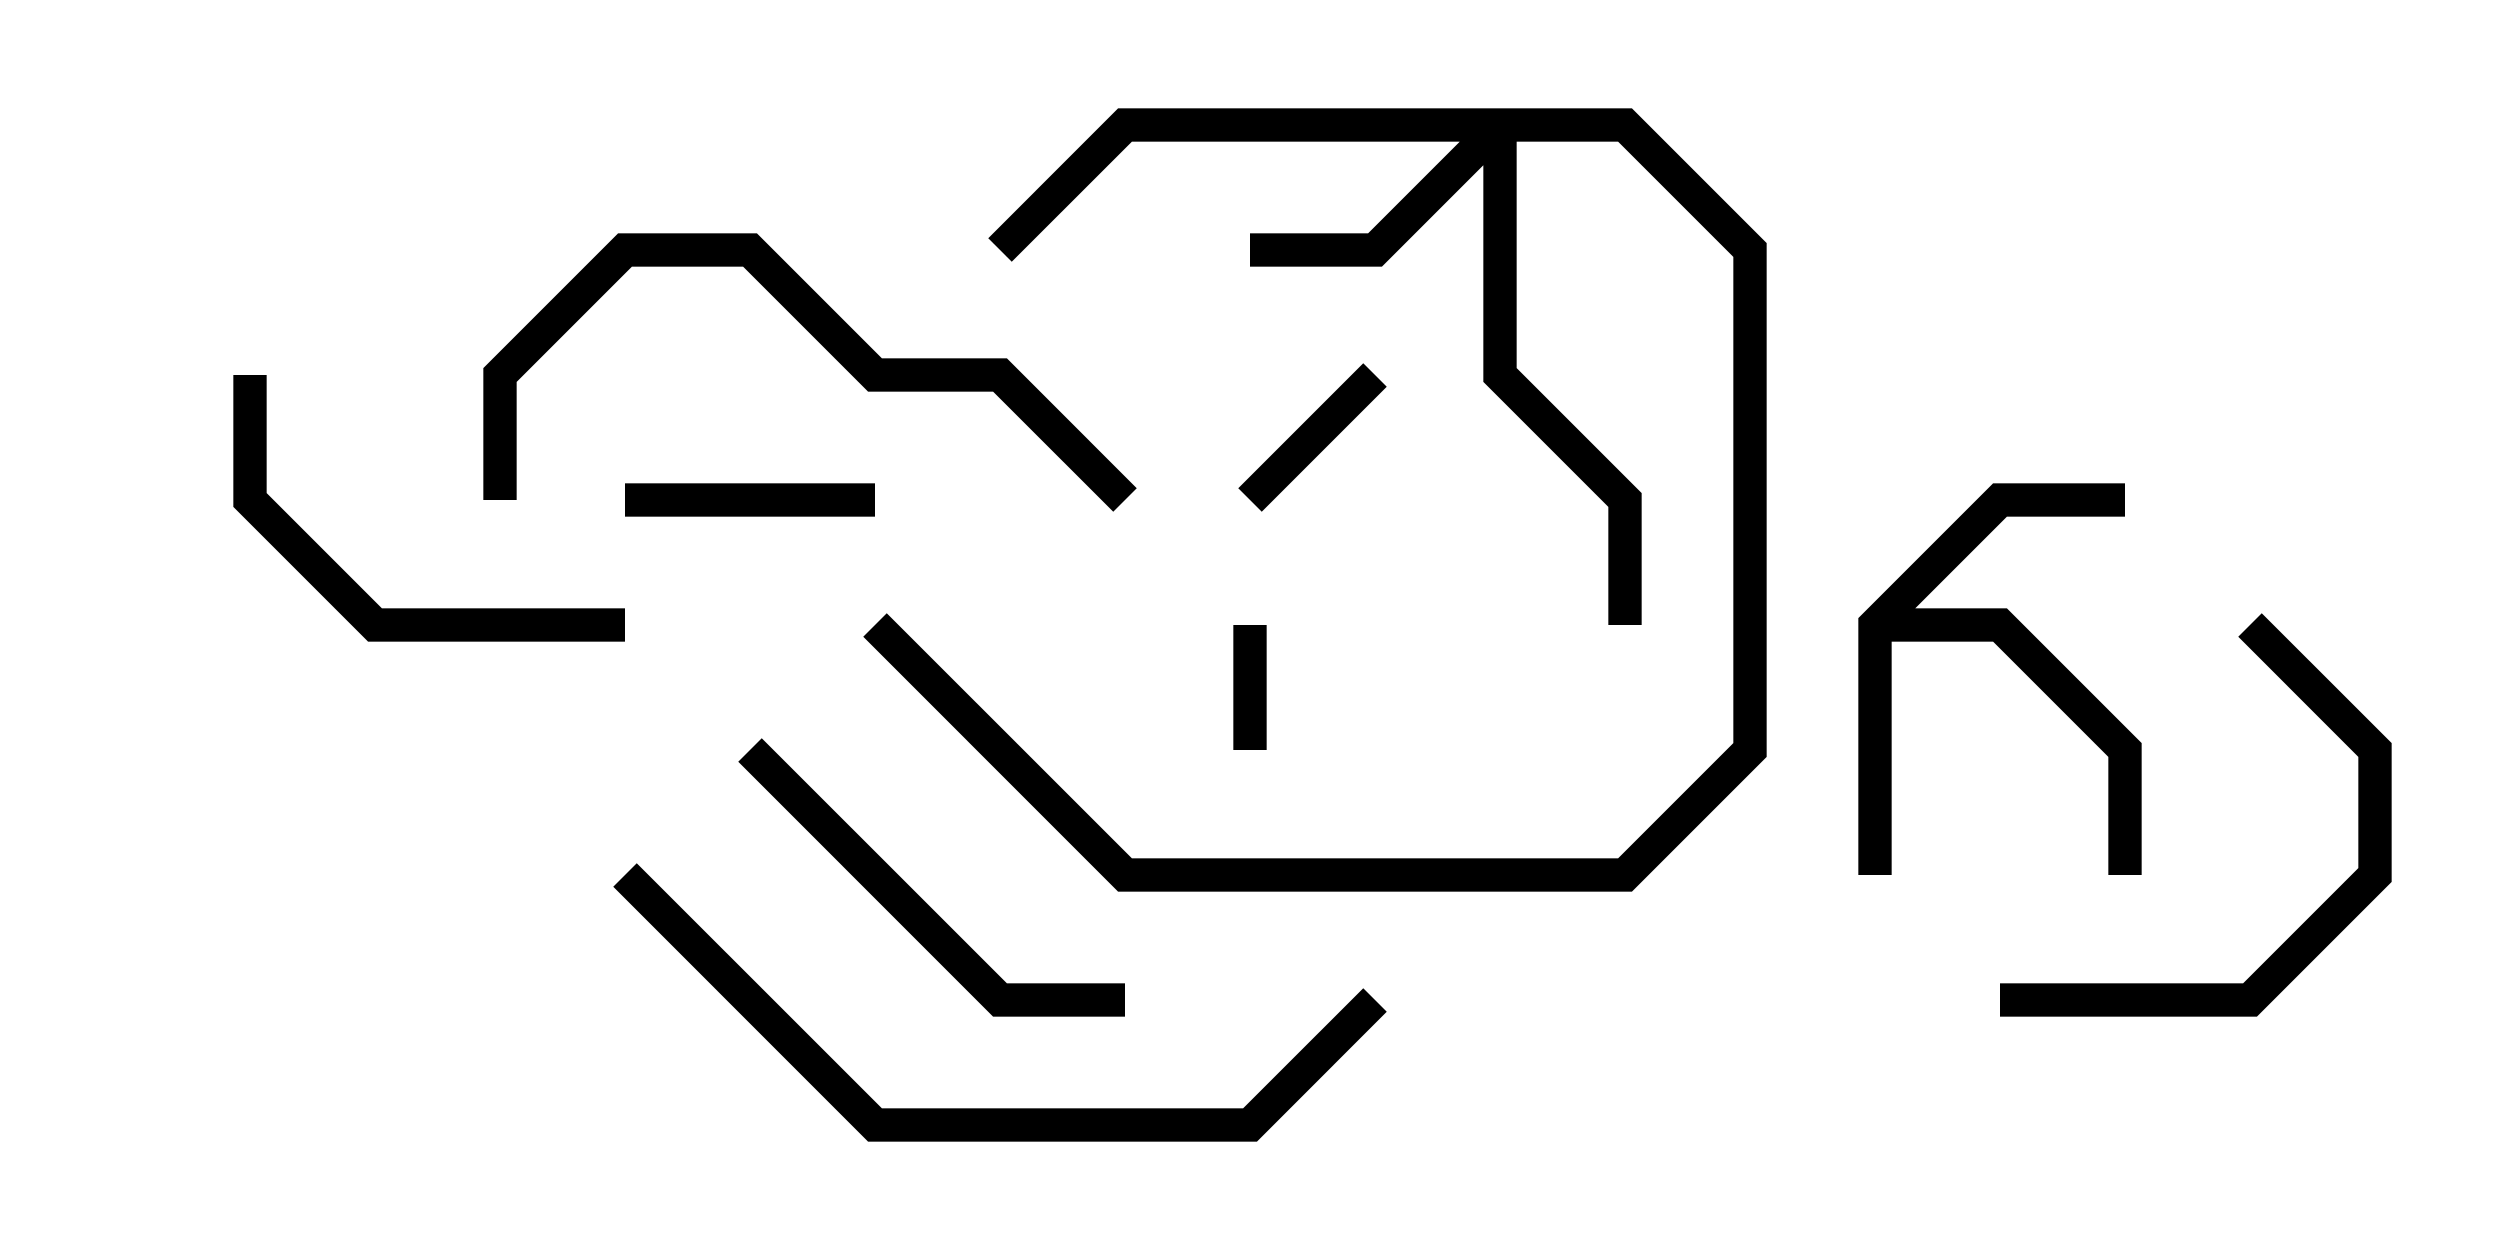 <svg version="1.1" width="30" height="15" xmlns="http://www.w3.org/2000/svg"><path d="M22.3,7.417L23.917,5.8L25.5,5.8L25.5,6.2L24.083,6.2L22.983,7.3L24.083,7.3L25.7,8.917L25.7,10.5L25.3,10.5L25.3,9.083L23.917,7.7L22.7,7.7L22.7,10.5L22.3,10.5z" stroke="none"/><path d="M19.583,1.3L21.2,2.917L21.2,9.083L19.583,10.7L13.417,10.7L10.359,7.641L10.641,7.359L13.583,10.3L19.417,10.3L20.8,8.917L20.8,3.083L19.417,1.7L18.2,1.7L18.2,4.417L19.7,5.917L19.7,7.5L19.3,7.5L19.3,6.083L17.8,4.583L17.8,1.983L16.583,3.2L15,3.2L15,2.8L16.417,2.8L17.517,1.7L13.583,1.7L12.141,3.141L11.859,2.859L13.417,1.3z" stroke="none"/><path d="M14.8,7.5L15.2,7.5L15.2,9L14.8,9z" stroke="none"/><path d="M16.359,4.359L16.641,4.641L15.141,6.141L14.859,5.859z" stroke="none"/><path d="M10.5,5.8L10.5,6.2L7.5,6.2L7.5,5.8z" stroke="none"/><path d="M26.859,7.641L27.141,7.359L28.7,8.917L28.7,10.583L27.083,12.2L24,12.2L24,11.8L26.917,11.8L28.3,10.417L28.3,9.083z" stroke="none"/><path d="M2.8,4.5L3.2,4.5L3.2,5.917L4.583,7.3L7.5,7.3L7.5,7.7L4.417,7.7L2.8,6.083z" stroke="none"/><path d="M13.5,11.8L13.5,12.2L11.917,12.2L8.859,9.141L9.141,8.859L12.083,11.8z" stroke="none"/><path d="M6.2,6L5.8,6L5.8,4.417L7.417,2.8L9.083,2.8L10.583,4.3L12.083,4.3L13.641,5.859L13.359,6.141L11.917,4.7L10.417,4.7L8.917,3.2L7.583,3.2L6.2,4.583z" stroke="none"/><path d="M16.359,11.859L16.641,12.141L15.083,13.7L10.417,13.7L7.359,10.641L7.641,10.359L10.583,13.3L14.917,13.3z" stroke="none"/></svg>